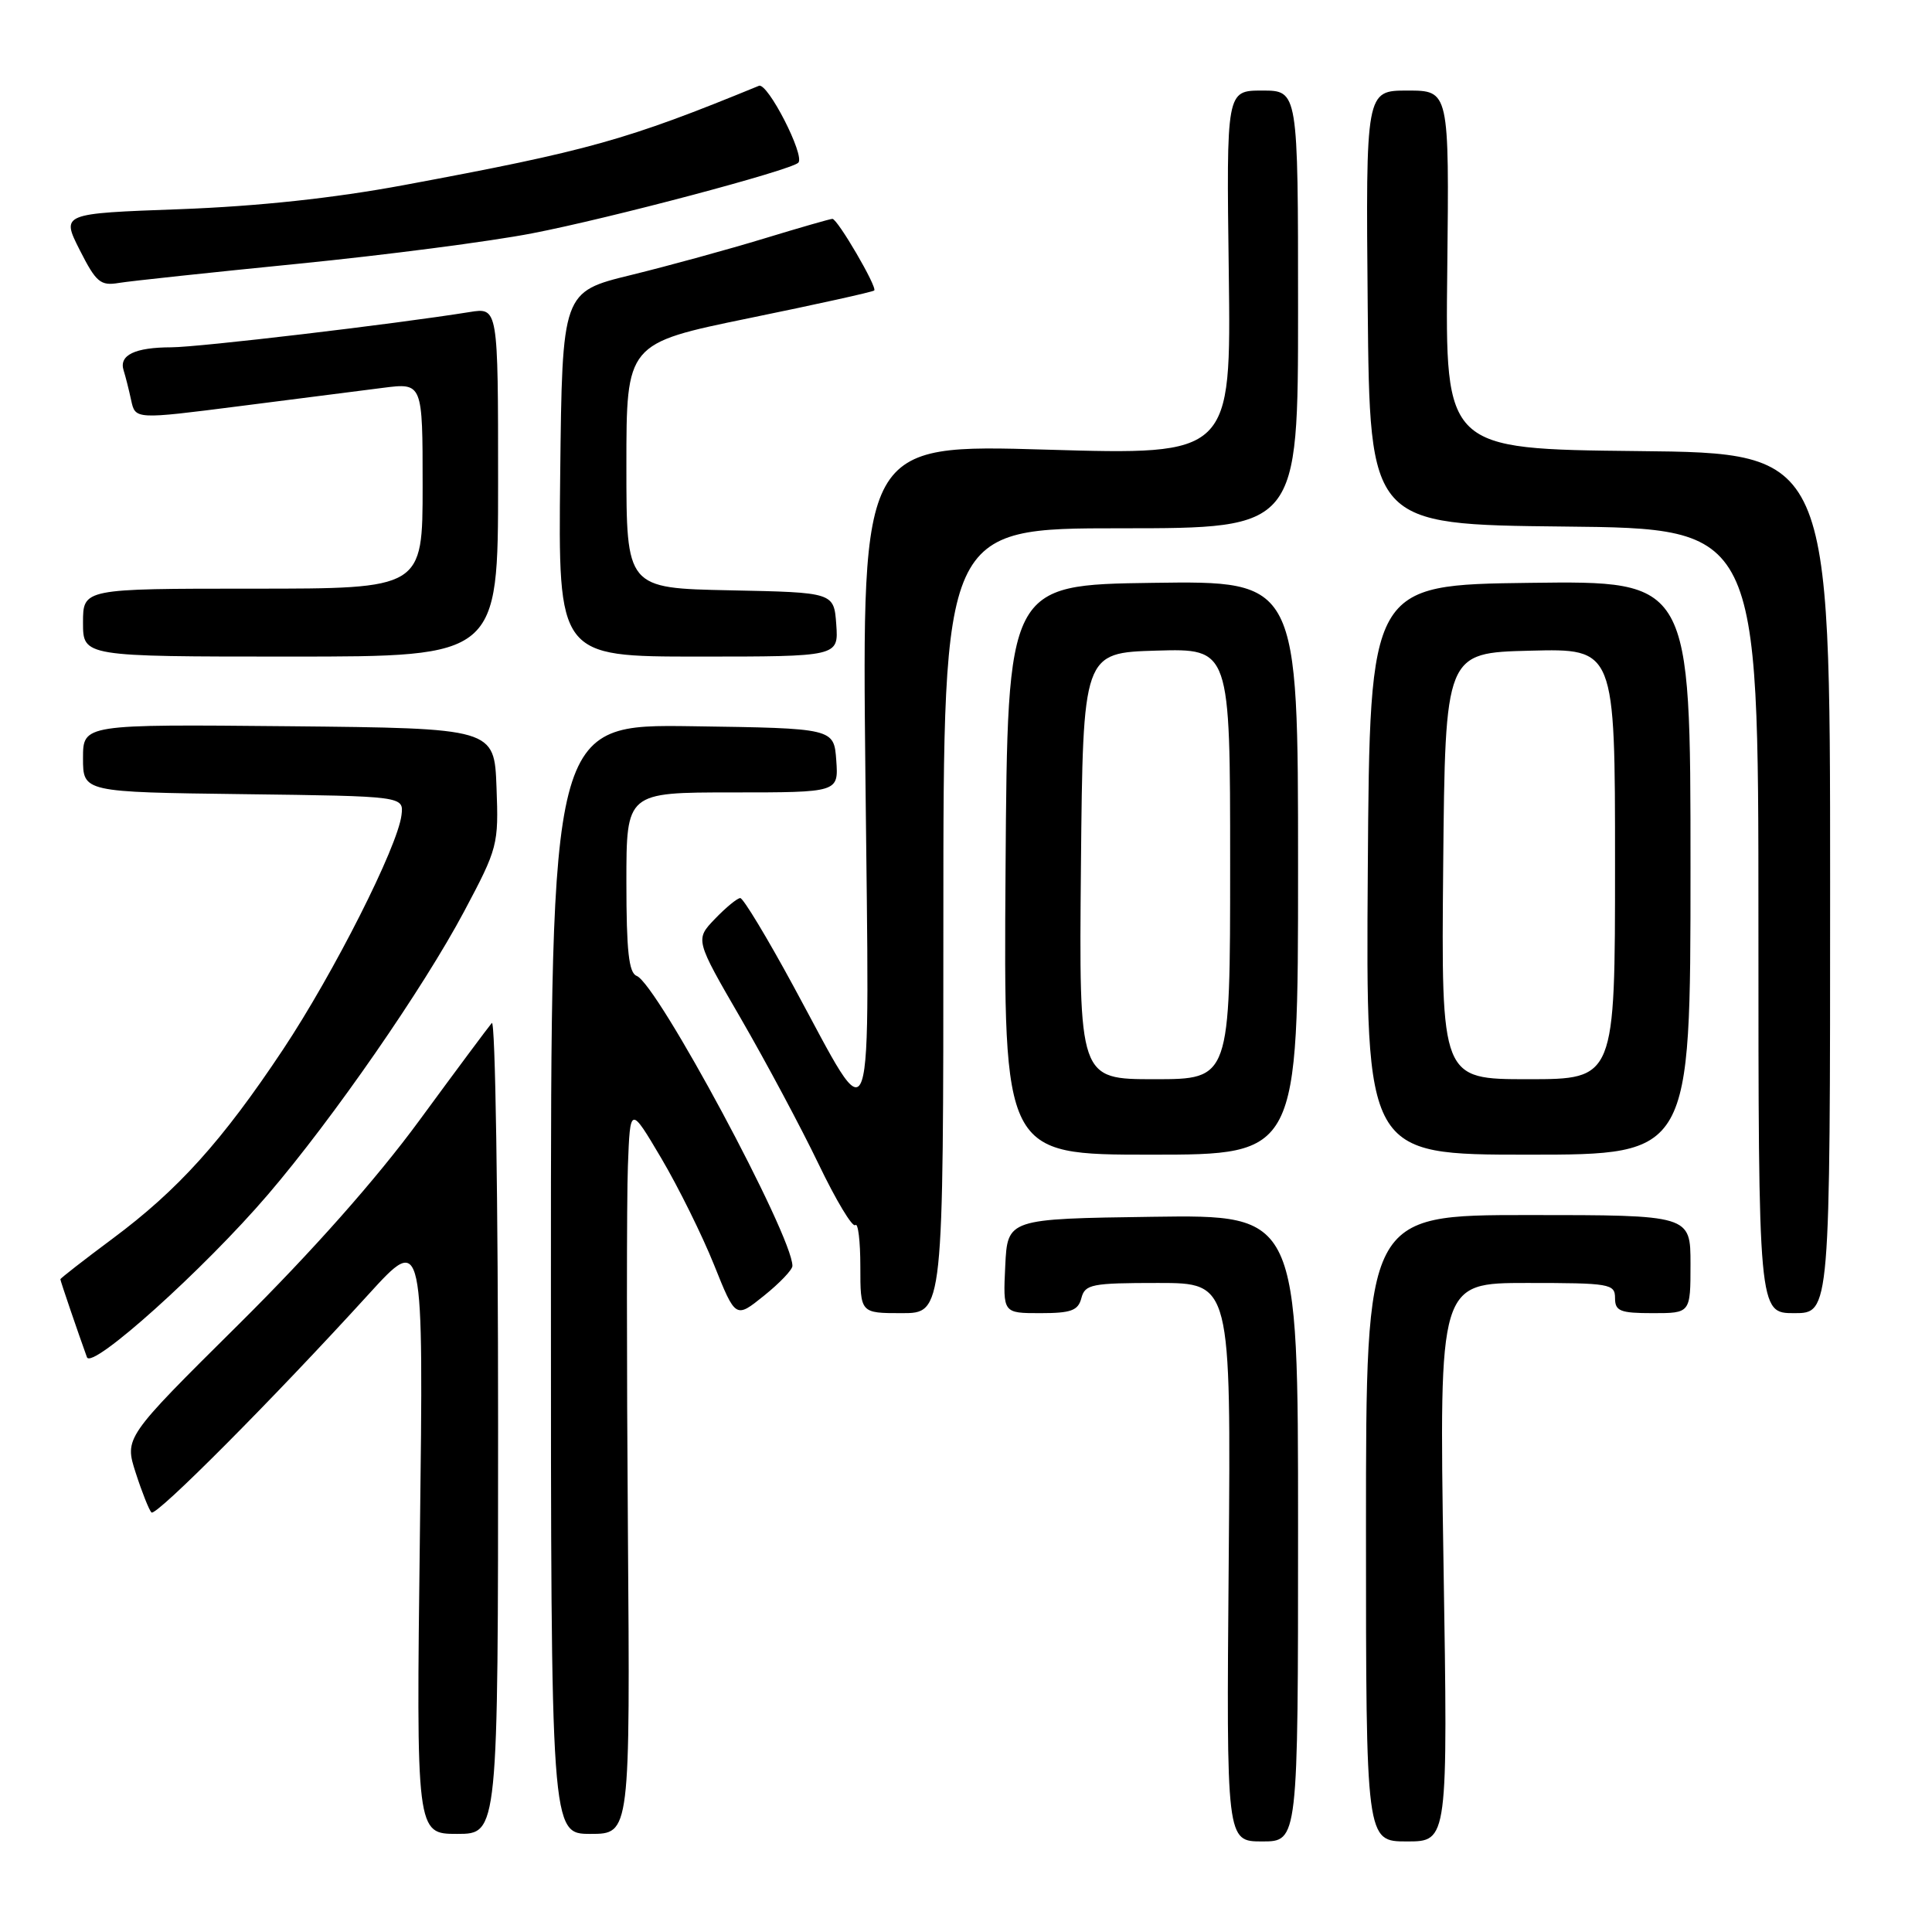 <?xml version="1.0" encoding="UTF-8" standalone="no"?>
<!DOCTYPE svg PUBLIC "-//W3C//DTD SVG 1.1//EN" "http://www.w3.org/Graphics/SVG/1.1/DTD/svg11.dtd" >
<svg xmlns="http://www.w3.org/2000/svg" xmlns:xlink="http://www.w3.org/1999/xlink" version="1.1" viewBox="0 0 256 256">
 <g >
 <path fill="currentColor"
d=" M 172.00 202.48 C 172.00 160.96 172.00 160.96 152.75 161.23 C 133.50 161.50 133.50 161.50 133.20 167.75 C 132.90 174.00 132.90 174.00 137.84 174.00 C 141.93 174.00 142.86 173.66 143.29 172.00 C 143.77 170.17 144.65 170.00 153.46 170.00 C 163.11 170.00 163.11 170.00 162.81 207.00 C 162.50 244.00 162.50 244.00 167.25 244.00 C 172.00 244.00 172.00 244.00 172.00 202.48 Z  M 191.27 207.00 C 190.69 170.00 190.69 170.00 202.34 170.00 C 213.33 170.00 214.00 170.11 214.00 172.00 C 214.00 173.73 214.67 174.00 219.00 174.00 C 224.00 174.00 224.00 174.00 224.00 167.50 C 224.00 161.00 224.00 161.00 202.50 161.00 C 181.00 161.00 181.00 161.00 181.00 202.50 C 181.00 244.00 181.00 244.00 186.43 244.00 C 191.86 244.00 191.86 244.00 191.27 207.00 Z  M 66.00 188.80 C 66.00 158.99 65.63 135.03 65.17 135.55 C 64.72 136.07 60.38 141.90 55.54 148.50 C 49.84 156.26 41.39 165.80 31.61 175.50 C 16.48 190.50 16.48 190.50 17.99 195.18 C 18.82 197.75 19.76 200.11 20.07 200.41 C 20.66 200.99 36.13 185.45 48.84 171.50 C 56.13 163.50 56.13 163.50 55.64 203.25 C 55.15 243.00 55.15 243.00 60.58 243.00 C 66.00 243.00 66.00 243.00 66.00 188.80 Z  M 83.20 202.75 C 83.03 180.61 83.03 158.90 83.20 154.50 C 83.50 146.50 83.50 146.50 87.64 153.50 C 89.91 157.35 93.05 163.70 94.62 167.61 C 97.47 174.72 97.47 174.72 101.23 171.69 C 103.30 170.03 105.00 168.25 105.00 167.74 C 105.00 163.71 87.08 130.35 84.36 129.31 C 83.32 128.91 83.00 125.99 83.00 116.89 C 83.00 105.00 83.00 105.00 97.06 105.00 C 111.11 105.00 111.11 105.00 110.81 100.75 C 110.50 96.50 110.50 96.50 91.75 96.23 C 73.00 95.96 73.00 95.96 73.00 169.48 C 73.00 243.00 73.00 243.00 78.25 243.00 C 83.50 243.00 83.50 243.00 83.20 202.75 Z  M 35.51 158.28 C 44.13 148.21 56.08 130.96 61.51 120.75 C 65.96 112.38 66.08 111.93 65.79 104.32 C 65.50 96.50 65.50 96.50 38.25 96.23 C 11.00 95.97 11.00 95.97 11.00 100.46 C 11.00 104.96 11.00 104.96 32.25 105.23 C 53.50 105.50 53.50 105.50 53.20 108.00 C 52.70 112.19 44.23 128.94 37.50 139.07 C 29.43 151.21 23.59 157.68 14.90 164.14 C 11.11 166.96 8.00 169.38 8.00 169.51 C 8.00 169.73 10.33 176.55 11.52 179.84 C 12.15 181.56 27.04 168.18 35.51 158.28 Z  M 125.00 122.00 C 125.00 70.00 125.00 70.00 148.50 70.00 C 172.00 70.00 172.00 70.00 172.00 41.00 C 172.00 12.00 172.00 12.00 167.25 12.00 C 162.50 12.00 162.50 12.00 162.82 36.15 C 163.13 60.30 163.13 60.30 138.67 59.58 C 114.21 58.86 114.21 58.86 114.67 102.68 C 115.20 153.25 116.04 150.76 105.15 130.70 C 101.66 124.26 98.48 119.00 98.09 119.00 C 97.70 119.00 96.19 120.24 94.74 121.75 C 92.10 124.50 92.10 124.50 98.19 135.00 C 101.53 140.78 106.16 149.44 108.47 154.25 C 110.78 159.06 112.97 162.70 113.33 162.33 C 113.70 161.97 114.00 164.44 114.00 167.83 C 114.00 174.00 114.00 174.00 119.50 174.00 C 125.00 174.00 125.00 174.00 125.00 122.00 Z  M 242.50 117.02 C 242.50 60.03 242.50 60.03 217.00 59.77 C 191.50 59.50 191.50 59.50 191.77 35.75 C 192.03 12.00 192.03 12.00 186.50 12.00 C 180.97 12.00 180.97 12.00 181.23 40.75 C 181.50 69.50 181.50 69.50 207.25 69.77 C 233.00 70.03 233.00 70.03 233.00 122.02 C 233.00 174.00 233.00 174.00 237.75 174.00 C 242.50 174.00 242.50 174.00 242.50 117.02 Z  M 172.00 114.98 C 172.00 76.96 172.00 76.96 152.75 77.23 C 133.50 77.50 133.50 77.50 133.24 115.25 C 132.98 153.00 132.98 153.00 152.49 153.00 C 172.00 153.00 172.00 153.00 172.00 114.98 Z  M 224.00 114.98 C 224.00 76.96 224.00 76.96 202.75 77.23 C 181.50 77.50 181.50 77.50 181.24 115.25 C 180.98 153.00 180.98 153.00 202.49 153.00 C 224.00 153.00 224.00 153.00 224.00 114.98 Z  M 66.00 63.87 C 66.00 40.74 66.00 40.74 62.22 41.35 C 52.02 42.98 26.44 46.00 22.71 46.02 C 17.85 46.03 15.74 47.06 16.38 49.08 C 16.63 49.86 17.08 51.64 17.38 53.04 C 17.93 55.58 17.93 55.58 31.72 53.82 C 39.30 52.85 47.86 51.76 50.75 51.39 C 56.00 50.72 56.00 50.72 56.00 64.36 C 56.00 78.00 56.00 78.00 33.50 78.00 C 11.00 78.00 11.00 78.00 11.00 82.50 C 11.00 87.00 11.00 87.00 38.50 87.00 C 66.00 87.00 66.00 87.00 66.00 63.87 Z  M 110.81 82.75 C 110.50 78.50 110.50 78.50 96.75 78.22 C 83.00 77.94 83.00 77.94 83.00 61.72 C 83.00 45.50 83.00 45.50 99.25 42.16 C 108.19 40.33 115.65 38.68 115.84 38.49 C 116.27 38.06 110.98 29.00 110.30 29.00 C 110.02 29.00 105.95 30.17 101.26 31.60 C 96.57 33.03 88.63 35.21 83.62 36.44 C 74.50 38.67 74.50 38.67 74.23 62.84 C 73.96 87.00 73.96 87.00 92.54 87.00 C 111.11 87.00 111.11 87.00 110.81 82.75 Z  M 39.50 34.95 C 51.05 33.80 65.00 31.99 70.50 30.92 C 80.73 28.95 104.77 22.57 105.78 21.56 C 106.70 20.63 101.71 10.89 100.56 11.37 C 82.99 18.58 78.06 19.96 53.50 24.53 C 44.19 26.26 34.24 27.33 23.81 27.72 C 8.12 28.29 8.12 28.29 10.56 33.12 C 12.74 37.42 13.31 37.90 15.75 37.49 C 17.26 37.24 27.95 36.10 39.50 34.95 Z  M 143.23 114.75 C 143.50 86.50 143.50 86.50 153.25 86.21 C 163.00 85.93 163.00 85.93 163.00 114.46 C 163.00 143.00 163.00 143.00 152.98 143.00 C 142.97 143.00 142.97 143.00 143.23 114.75 Z  M 191.23 114.75 C 191.50 86.50 191.50 86.50 202.75 86.22 C 214.00 85.93 214.00 85.93 214.00 114.47 C 214.00 143.00 214.00 143.00 202.48 143.00 C 190.97 143.00 190.97 143.00 191.23 114.75 Z "/>
</g>
</svg>